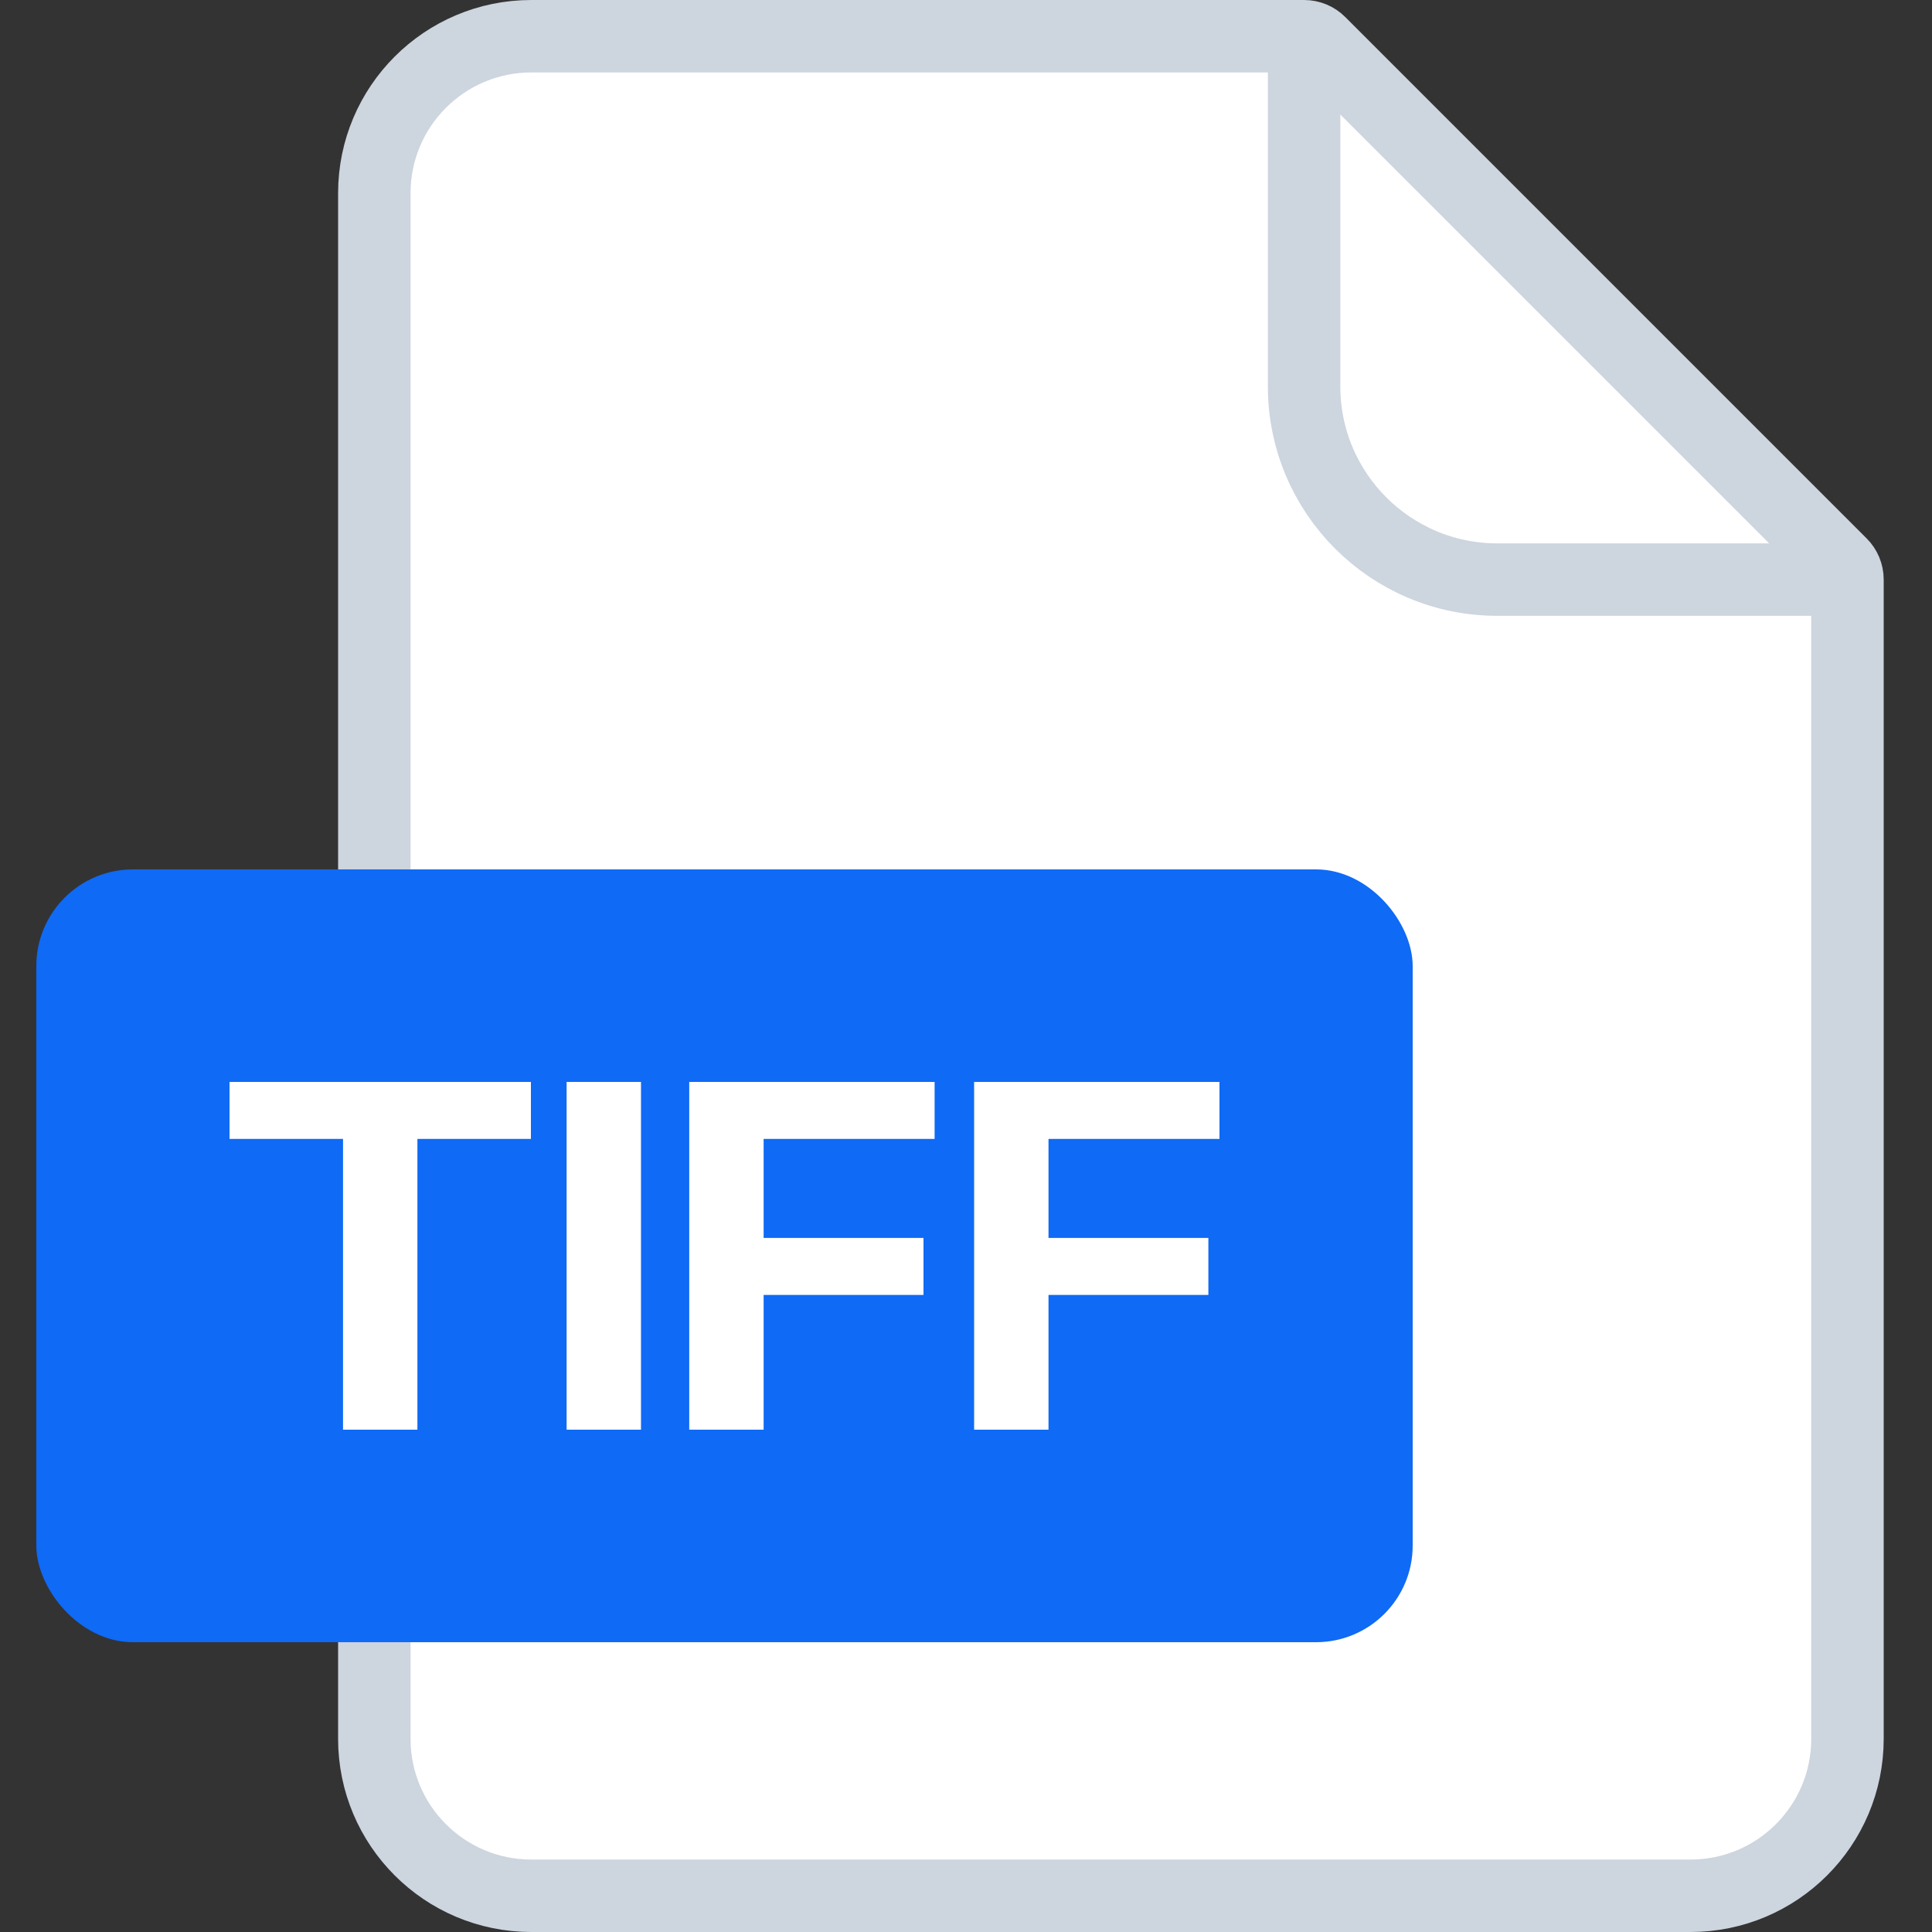 <svg width="40" height="40" viewBox="0 0 40 40" fill="none" xmlns="http://www.w3.org/2000/svg">
<rect x="0" y="0" width="40" height="40" fill="#333333" stroke="none"/>
<path d="M7.75 4C7.75 2.205 9.205 0.75 11 0.75H27C27.121 0.75 27.238 0.798 27.323 0.884L38.116 11.677C38.202 11.762 38.25 11.879 38.25 12V36C38.25 37.795 36.795 39.25 35 39.25H11C9.205 39.25 7.75 37.795 7.75 36V4Z" fill="white" stroke="#CDD5DF" stroke-width="1.5"/>
<path d="M27 0.5V8C27 10.209 28.791 12 31 12H38.5" stroke="#CDD5DF" stroke-width="1.5"/>
<rect x="0.752" y="18" width="28.496" height="16" rx="2" fill="#0F6AF5"/>
<path d="M7.102 29.6V23.58H4.752V22.4H10.992V23.58H8.642V29.6H7.102Z" fill="white"/>
<path d="M11.731 29.6V22.4H13.271V29.6H11.731Z" fill="white"/>
<path d="M14.27 29.6V22.4H15.81V29.6H14.27ZM14.99 26.81V25.63H19.12V26.81H14.99ZM14.99 23.58V22.4H19.35V23.58H14.99Z" fill="white"/>
<path d="M20.168 29.6V22.4H21.708V29.6H20.168ZM20.888 26.81V25.63H25.018V26.81H20.888ZM20.888 23.58V22.4H25.248V23.58H20.888Z" fill="white"/>
</svg>
